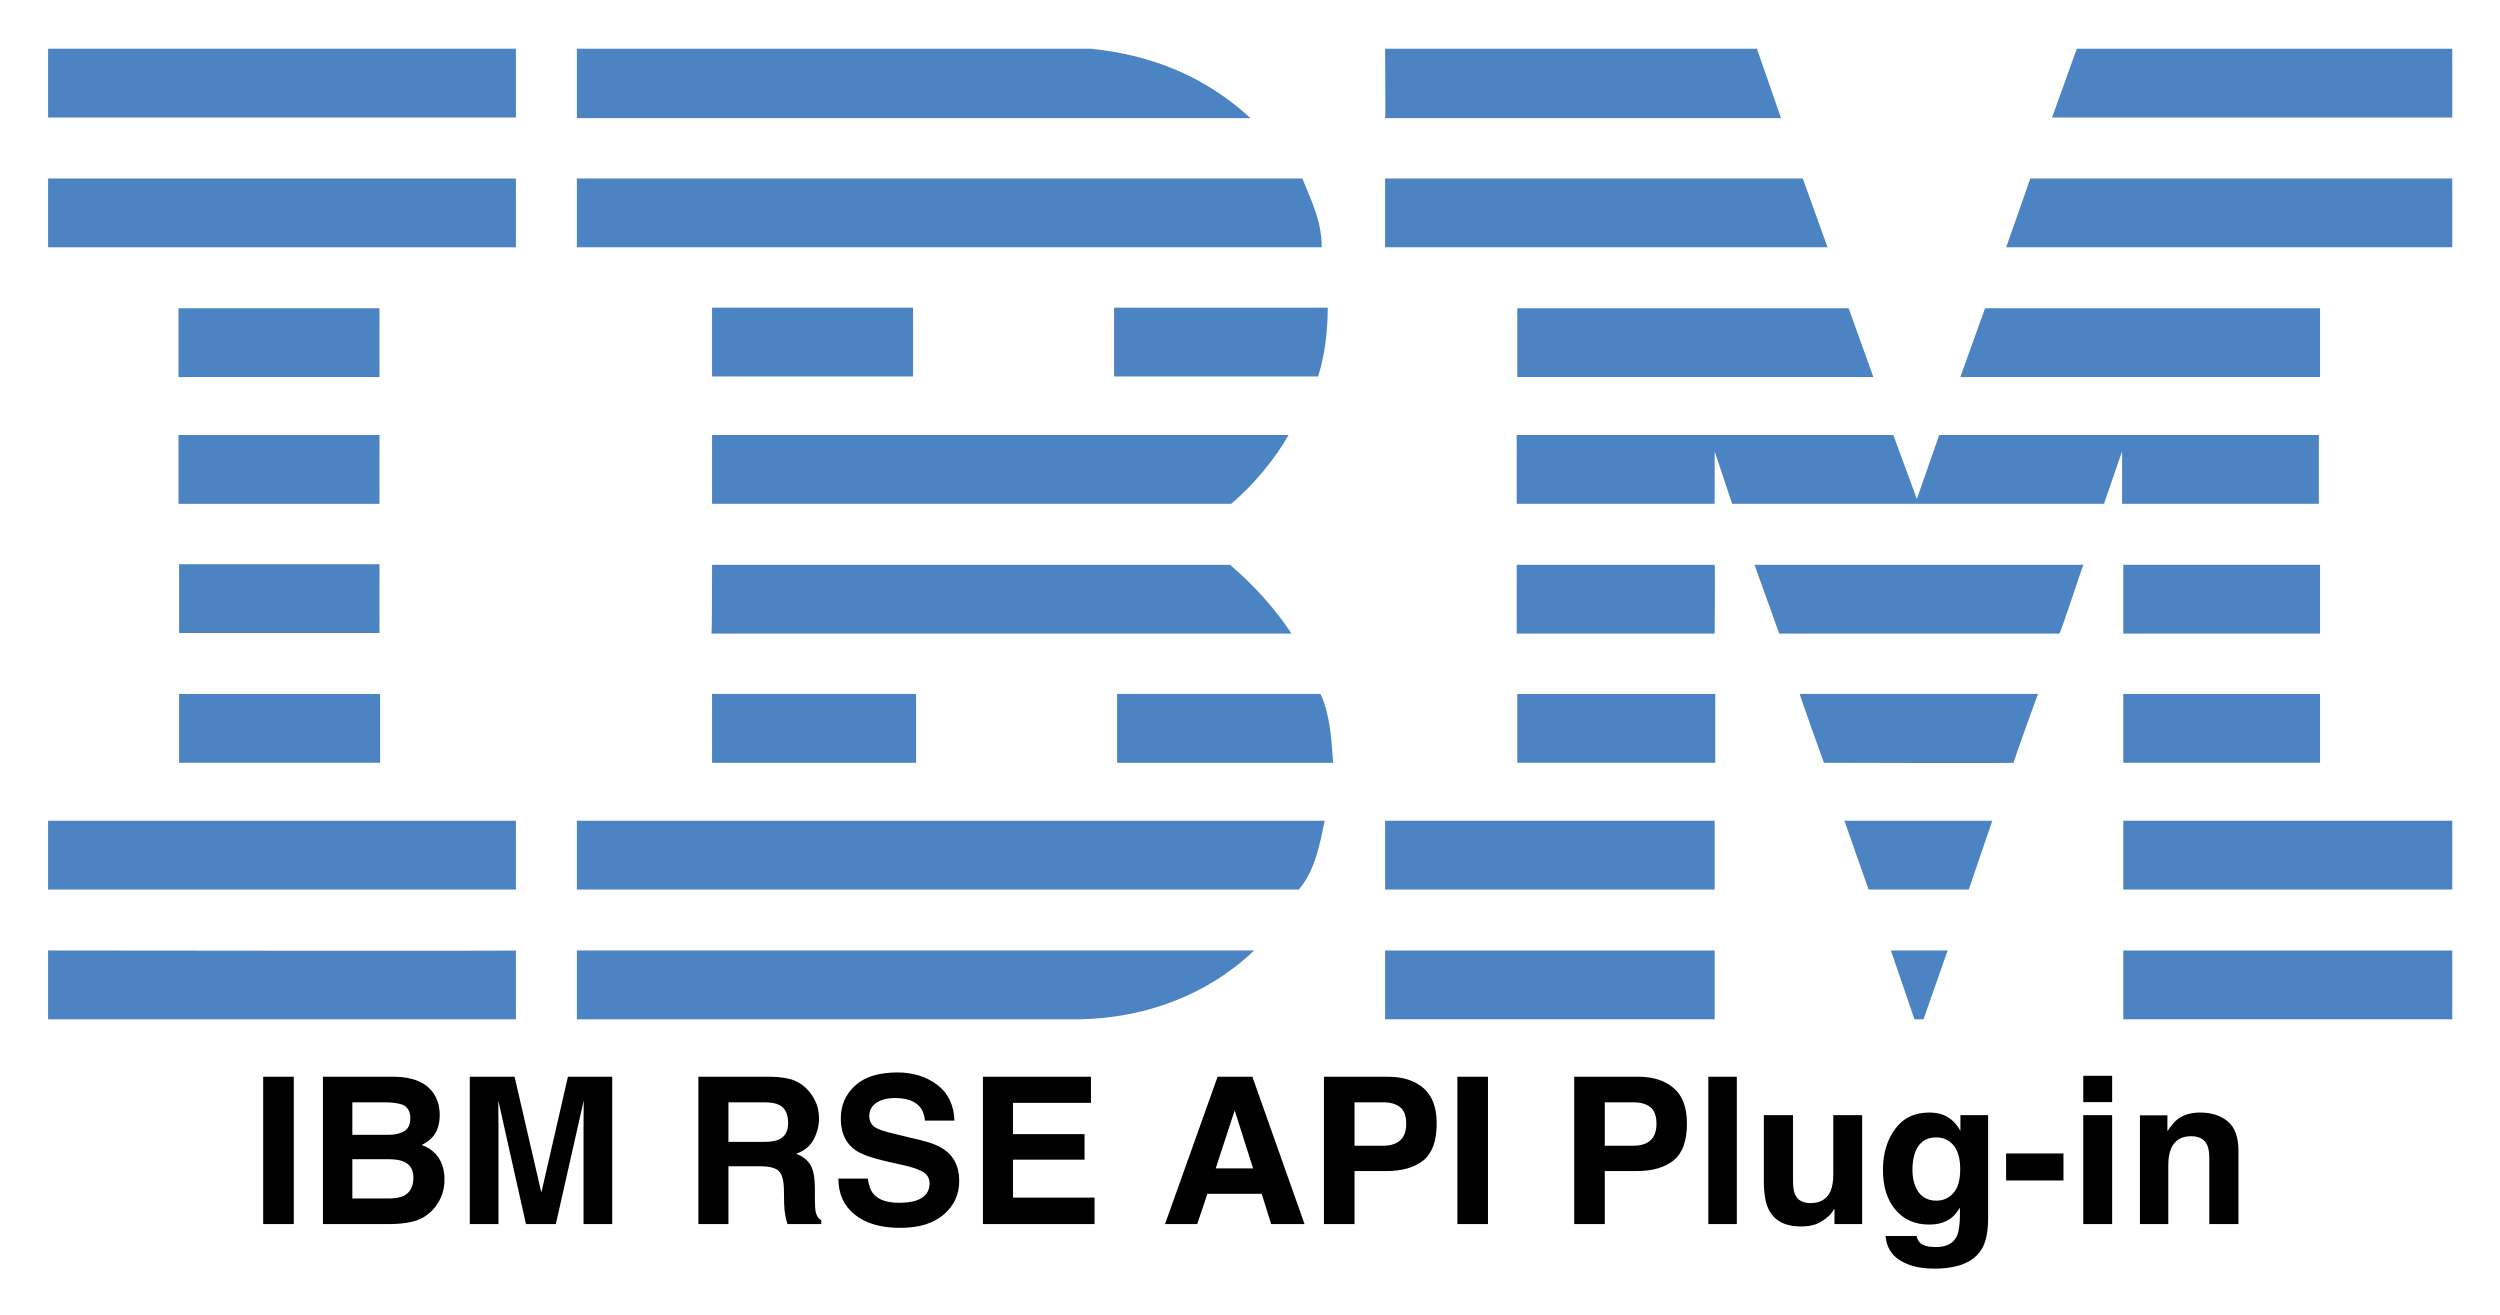 <svg xmlns="http://www.w3.org/2000/svg" role="img" viewBox="-7.97 34.03 414.18 217.93"><title>IBM RSE API Plug-in</title><style>svg {enable-background:new 0 0 400 245}</style><style>.st0{fill:#4c83c3}</style><g><path d="M398.3 53.5L332 53.5 336.1 42.1 398.3 42.1zM221.5 42.1l61.6 0 4 11.5c0 0-65.6 0-65.6 0C221.6 53.5 221.5 42.1 221.5 42.1zM172.7 42.1c10.1 1 19 4.6 26.5 11.5 0 0-111.6 0-111.6 0 0 0 0-11.5 0-11.5L172.7 42.1z" class="st0"/><g><path d="M0 42.1H77.5V53.5H0z" class="st0"/></g><path d="M398.3 75h-73.9c0 0 4-11.4 4-11.4h69.9V75zM294.8 75L221.5 75 221.5 63.6 290.7 63.6zM207.8 63.6c1.5 3.8 3.2 7 3.2 11.4H87.6V63.6H207.8z" class="st0"/><g><path d="M0 63.6H77.5V75H0z" class="st0"/></g><path d="M316.8 96.5L320.9 85.1 376.4 85.1 376.4 96.5zM298.3 85.1L302.4 96.5 243.4 96.5 243.4 85.1zM212 85c0 3.9-.5 8-1.6 11.4h-33.8V85H212z" class="st0"/><g><path d="M21.6 85.1H54.9V96.5H21.6z" class="st0"/></g><g><path d="M110 85H143.3V96.4H110z" class="st0"/></g><path d="M276.1 108.8c0 0 0 8.7 0 8.7h-32.8v-11.4h62.4l3.9 10.6c0 0 3.7-10.6 3.7-10.6h62.9v11.4h-32.6c0 0 0-8.7 0-8.7l-3 8.7-61.6 0L276.1 108.8zM110 106.1h95.5v0c-2.1 3.8-5.9 8.4-9.5 11.4 0 0-86 0-86 0C110 117.5 110 106.1 110 106.1z" class="st0"/><g><path d="M21.6 106.1H54.9V117.5H21.6z" class="st0"/></g><g><path d="M343.8 127.6H376.4V139H343.8z" class="st0"/></g><path d="M276.1 127.6h-32.8v11.4c0 0 32.8 0 32.8 0C276.1 138.9 276.2 127.6 276.1 127.6zM337.2 127.6c-.1 0-3.8 11.4-4 11.4l-46.4 0c0 0-4.1-11.4-4.1-11.4H337.2zM110 127.6h85.8c3.9 3.3 7.5 7.3 10.2 11.4.2 0-96.1 0-96.1 0C110 138.9 110 127.6 110 127.6zM54.9 138.9v-11.4H21.7c0 0 0 11.4 0 11.4C21.7 138.9 54.9 138.9 54.9 138.9z" class="st0"/><g><path d="M343.8 149H376.4V160.4H343.8z" class="st0"/></g><g><path d="M243.4 149H276.2V160.4H243.4z" class="st0"/></g><path d="M325.6 160.4c0-.1 4-11.4 4.1-11.4h-39.5c-.1 0 4 11.4 4 11.4S325.6 160.5 325.6 160.4zM110 160.4c0 0 0-11.4 0-11.4h33.8c0 0 0 11.4 0 11.4C143.7 160.4 110 160.4 110 160.4zM210.8 149c1.6 3.4 1.8 7.5 2.1 11.4h-35.8V149H210.8z" class="st0"/><g><path d="M21.7 149H55V160.4H21.7z" class="st0"/></g><g><path d="M343.8 170H398.3V181.4H343.8z" class="st0"/></g><g><path d="M221.5 170H276.1V181.4H221.5z" class="st0"/></g><path d="M318.2 181.4L301.6 181.4 297.6 170 322.1 170zM0 170v11.4h77.5c0 0 0-11.4 0-11.4C77.5 170-.1 170 0 170zM211.5 170c-.8 3.8-1.6 8.3-4.3 11.4l-1 0H87.6V170H211.5zM310.7 202.9L309.2 202.9 305.3 191.5 314.7 191.5z" class="st0"/><g><path d="M343.8 191.5H398.3V202.9H343.8z" class="st0"/></g><path d="M87.6,202.9v-11.4c0,0,111.9,0,112.2,0c-7.5,7.2-17.8,11.2-28.9,11.4L87.6,202.9" class="st0"/><g><path d="M221.5 191.5H276.1V202.9H221.5z" class="st0"/></g><path d="M77.5,191.5c0,0,0,11.4,0,11.4c0,0-77.4,0-77.5,0c0,0,0-11.4,0-11.4S77.4,191.6,77.5,191.5z" class="st0"/></g><path d="M15.40 55.44L15.40 3.62L4.64 3.62L4.64 55.44ZM10.02 2.60ZM36 12.62L47.39 12.62C49.90 12.62 51.96 12.89 53.58 13.43C55.45 14.20 56.39 15.80 56.39 18.21C56.39 20.39 55.68 21.91 54.26 22.76C52.85 23.62 51.00 24.05 48.73 24.05L36 24.05ZM36 32.63L48.90 32.63C51.15 32.65 52.90 32.94 54.14 33.50C56.37 34.51 57.48 36.36 57.48 39.06C57.48 42.25 56.33 44.40 54.04 45.53C52.77 46.14 51.00 46.44 48.73 46.44L36 46.44ZM64.34 9.14C61.69 5.55 57.19 3.71 50.84 3.62L25.66 3.62L25.66 55.44L49.15 55.44C51.80 55.44 54.25 55.21 56.51 54.74C58.78 54.27 60.74 53.40 62.40 52.14C63.88 51.04 65.11 49.68 66.09 48.06C67.64 45.62 68.41 42.87 68.41 39.80C68.41 36.82 67.74 34.29 66.39 32.20C65.04 30.12 63.05 28.59 60.40 27.63C62.13 26.74 63.45 25.76 64.34 24.68C65.93 22.76 66.73 20.21 66.73 17.05C66.73 13.98 65.93 11.34 64.34 9.14ZM111.83 3.62L102.48 44.37L93.06 3.62L77.31 3.62L77.31 55.44L87.40 55.44L87.40 20.39C87.40 19.38 87.39 17.97 87.36 16.15C87.34 14.34 87.33 12.94 87.33 11.95L97.07 55.44L107.58 55.44L117.39 11.95C117.39 12.94 117.38 14.34 117.35 16.15C117.33 17.97 117.32 19.38 117.32 20.39L117.32 55.44L127.41 55.44L127.41 3.62ZM168.29 12.62L180.88 12.62C183.22 12.62 184.98 12.93 186.15 13.54C188.24 14.61 189.28 16.72 189.28 19.86C189.28 22.77 188.20 24.71 186.05 25.70C184.83 26.26 183.00 26.54 180.56 26.54L168.29 26.54ZM191.51 4.96C189.56 4.14 186.76 3.69 183.13 3.62L157.71 3.62L157.71 55.44L168.29 55.44L168.29 35.12L179.47 35.12C182.66 35.12 184.83 35.67 185.99 36.77C187.15 37.87 187.76 40.08 187.80 43.38L187.88 48.20C187.90 49.72 188.05 51.21 188.33 52.66C188.47 53.37 188.71 54.29 189.04 55.44L200.95 55.44L200.95 54.14C199.92 53.51 199.27 52.52 198.98 51.19C198.80 50.34 198.70 48.74 198.70 46.37L198.70 42.89C198.70 39.26 198.21 36.56 197.21 34.79C196.21 33.02 194.52 31.65 192.13 30.69C194.99 29.71 197.04 28.03 198.28 25.65C199.52 23.27 200.14 20.85 200.14 18.39C200.14 16.35 199.82 14.53 199.16 12.94C198.50 11.34 197.61 9.89 196.49 8.58C195.13 6.98 193.47 5.78 191.51 4.96ZM217.30 39.45L206.96 39.45C206.96 44.84 208.90 49.07 212.77 52.15C216.63 55.24 221.94 56.78 228.69 56.78C235.30 56.78 240.42 55.21 244.04 52.08C247.66 48.96 249.47 45.02 249.47 40.29C249.47 35.67 247.92 32.14 244.83 29.71C242.84 28.14 239.88 26.88 235.97 25.95L227.04 23.80C223.59 22.98 221.34 22.27 220.29 21.66C218.65 20.74 217.83 19.36 217.83 17.51C217.83 15.49 218.66 13.92 220.32 12.80C221.99 11.67 224.21 11.11 227.00 11.11C229.51 11.11 231.61 11.54 233.30 12.41C235.83 13.72 237.19 15.94 237.38 19.05L247.78 19.05C247.59 13.55 245.57 9.35 241.72 6.45C237.86 3.56 233.20 2.11 227.74 2.11C221.20 2.11 216.25 3.64 212.87 6.71C209.50 9.79 207.81 13.64 207.81 18.28C207.81 23.37 209.55 27.11 213.05 29.50C215.11 30.93 218.84 32.25 224.23 33.47L229.71 34.70C232.92 35.40 235.28 36.21 236.78 37.13C238.28 38.06 239.03 39.39 239.03 41.10C239.03 44.03 237.52 46.03 234.49 47.11C232.90 47.67 230.82 47.95 228.27 47.95C224.00 47.95 220.99 46.89 219.23 44.75C218.27 43.58 217.63 41.81 217.30 39.45ZM227.81 2.04ZM295.80 12.80L295.80 3.62L257.80 3.62L257.80 55.44L297.07 55.44L297.07 46.13L268.38 46.13L268.38 32.80L293.55 32.80L293.55 23.80L268.38 23.80L268.38 12.80ZM277.07 3.62ZM339.68 35.86L346.36 15.47L352.83 35.86ZM340.35 3.62L321.86 55.44L333.18 55.44L336.76 44.79L355.85 44.79L359.19 55.44L370.93 55.44L352.58 3.62ZM346.39 3.62ZM404.56 14.34C405.98 15.49 406.69 17.41 406.69 20.11C406.69 22.80 405.98 24.77 404.56 26.02C403.14 27.26 401.16 27.88 398.60 27.88L388.51 27.88L388.51 12.62L398.60 12.62C401.16 12.62 403.14 13.20 404.56 14.34ZM412.77 33.01C415.86 30.48 417.41 26.16 417.41 20.04C417.41 14.44 415.86 10.30 412.77 7.63C409.68 4.96 405.53 3.62 400.32 3.62L377.75 3.62L377.75 55.44L388.51 55.44L388.51 36.81L399.52 36.81C405.26 36.81 409.68 35.54 412.77 33.01ZM435.45 55.44L435.45 3.62L424.69 3.62L424.69 55.44ZM430.07 2.60ZM492.59 14.34C494.01 15.49 494.72 17.41 494.72 20.11C494.72 22.80 494.01 24.77 492.59 26.02C491.17 27.26 489.19 27.88 486.63 27.88L476.54 27.88L476.54 12.62L486.63 12.62C489.19 12.62 491.17 13.20 492.59 14.34ZM500.80 33.01C503.89 30.48 505.44 26.16 505.44 20.04C505.44 14.44 503.89 10.30 500.80 7.63C497.71 4.96 493.56 3.62 488.36 3.62L465.79 3.62L465.79 55.44L476.54 55.44L476.54 36.81L487.55 36.81C493.29 36.81 497.71 35.54 500.80 33.01ZM522.98 55.44L522.98 3.62L512.96 3.62L512.96 55.44ZM542.74 17.12L532.48 17.12L532.48 40.22C532.48 44.60 533.03 47.92 534.13 50.17C536.10 54.25 539.92 56.29 545.59 56.29C547.56 56.29 549.28 56.03 550.74 55.51C552.21 55.00 553.72 54.04 555.29 52.63C555.81 52.18 556.25 51.67 556.63 51.08C557.00 50.50 557.24 50.14 557.33 50.03L557.33 55.44L567.07 55.44L567.07 17.12L556.91 17.12L556.91 37.97C556.91 40.43 556.58 42.41 555.93 43.91C554.66 46.68 552.32 48.06 548.89 48.06C546.22 48.06 544.43 47.09 543.52 45.14C543.00 44.04 542.74 42.40 542.74 40.22ZM549.77 16.10ZM599.13 44.56C597.52 46.33 595.54 47.21 593.19 47.21C589.68 47.21 587.24 45.60 585.88 42.36C585.13 40.63 584.75 38.65 584.75 36.42C584.75 33.84 585.11 31.68 585.81 29.92C587.14 26.61 589.57 24.96 593.09 24.96C595.66 24.96 597.72 25.91 599.26 27.81C600.79 29.71 601.56 32.47 601.56 36.11C601.56 39.97 600.75 42.79 599.13 44.56ZM595.72 17.09C594.29 16.50 592.62 16.21 590.70 16.21C585.49 16.21 581.47 18.15 578.64 22.03C575.80 25.90 574.38 30.69 574.38 36.39C574.38 42.29 575.85 46.97 578.79 50.43C581.74 53.89 585.67 55.62 590.59 55.62C593.78 55.62 596.37 54.86 598.36 53.33C599.46 52.51 600.49 51.28 601.45 49.64L601.45 52.10C601.45 55.76 601.05 58.36 600.26 59.91C599.04 62.32 596.63 63.53 593.02 63.53C590.46 63.53 588.64 63.07 587.57 62.16C586.93 61.64 586.48 60.80 586.20 59.63L575.30 59.63C575.62 63.45 577.34 66.32 580.43 68.24C583.52 70.16 587.52 71.12 592.42 71.12C600.53 71.12 606.01 68.96 608.87 64.65C610.54 62.14 611.37 58.42 611.37 53.47L611.37 17.12L601.63 17.12L601.63 22.64C600.13 19.95 598.16 18.09 595.72 17.09ZM593.89 16.10ZM617.70 30.62L617.70 40.11L637.88 40.11L637.88 30.62ZM655.00 12.55L655.00 3.30L644.84 3.30L644.84 12.55ZM644.84 17.12L644.84 55.44L655.00 55.44L655.00 17.12ZM695.65 19.32C693.13 17.24 689.89 16.21 685.93 16.21C682.77 16.21 680.16 16.98 678.09 18.53C676.95 19.39 675.73 20.81 674.44 22.78L674.44 17.19L664.77 17.19L664.77 55.44L674.75 55.44L674.75 34.70C674.75 32.33 675.08 30.39 675.74 28.86C677.00 25.98 679.34 24.54 682.73 24.54C685.50 24.54 687.38 25.52 688.36 27.49C688.90 28.57 689.17 30.12 689.17 32.13L689.17 55.44L699.43 55.44L699.43 29.64C699.43 24.83 698.17 21.39 695.65 19.32ZM682.24 16.10Z" transform="translate(33.448 210.71) scale(.471)"/></svg>